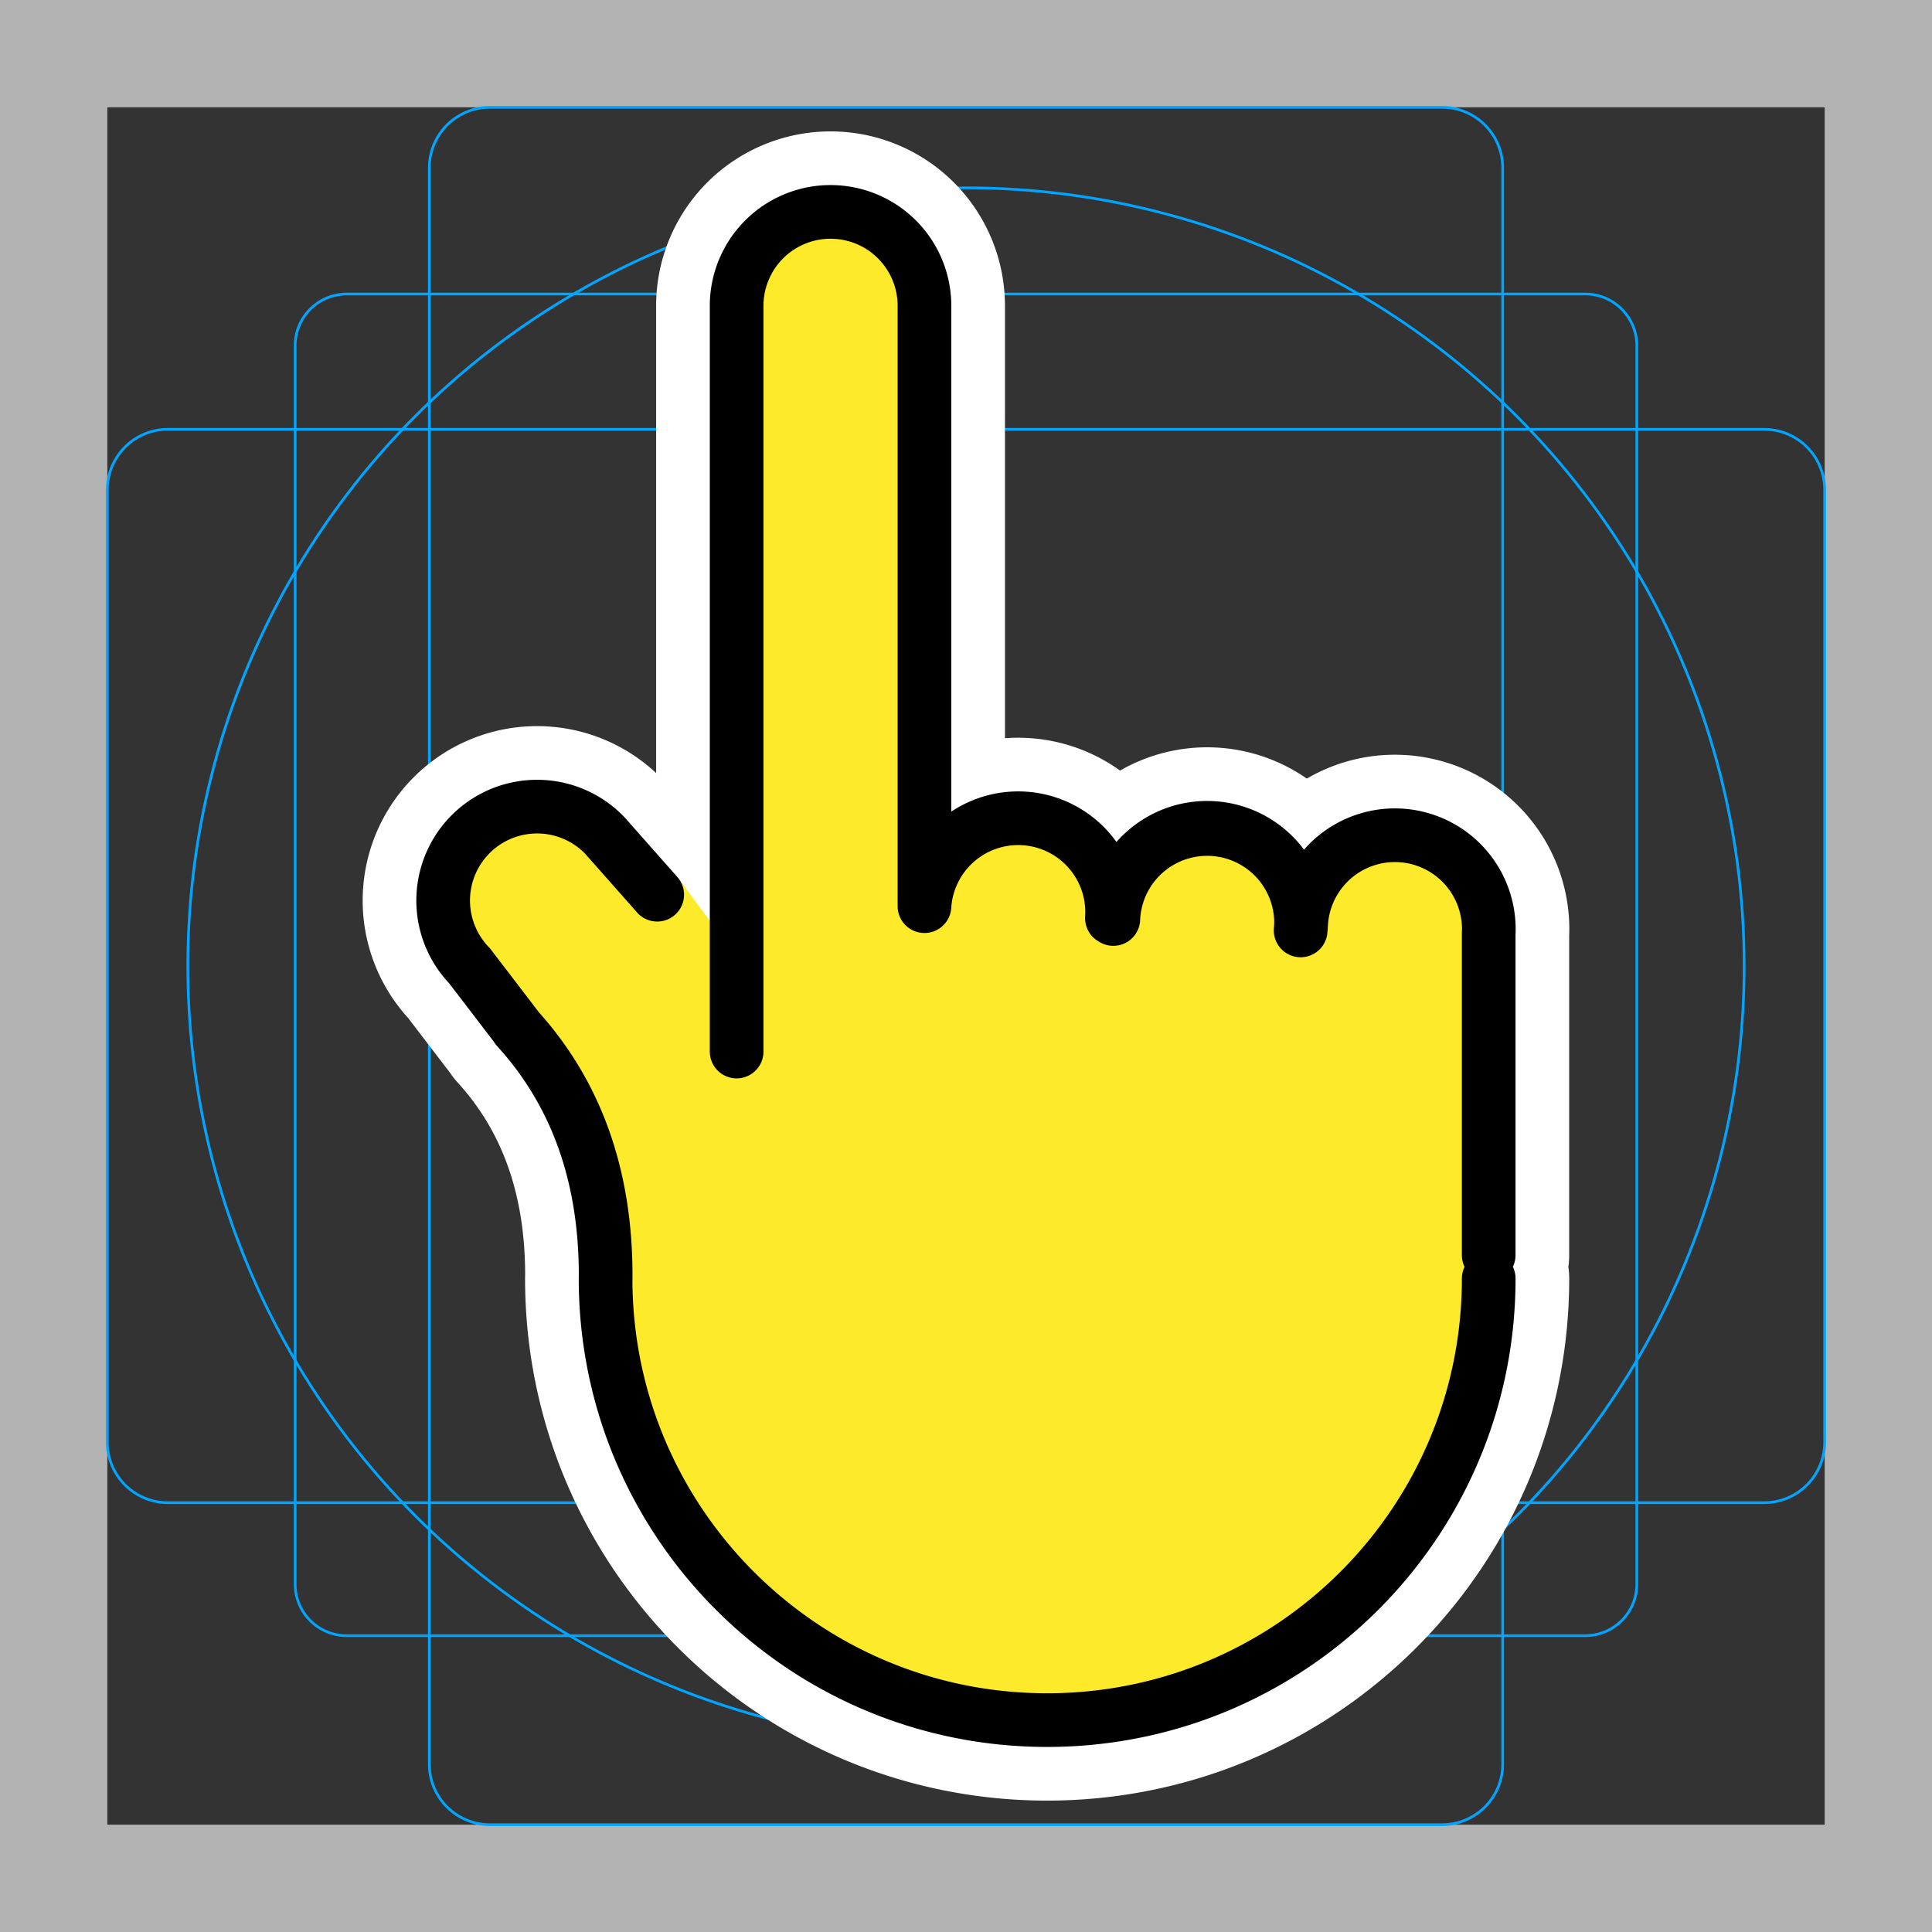 <svg viewBox="0 0 72 72" xmlns="http://www.w3.org/2000/svg"><rect x="0" y="0" width="72" height="72" fill="#333333" stroke="none"/><path fill="#B3B3B3" d="M68 4v64H4V4h64m4-4H0v72h72V0z"/><path fill="none" stroke="#00A5FF" stroke-miterlimit="10" stroke-width=".1" d="M12.923 10.958h46.154c1.062 0 1.923.861 1.923 1.923v46.154a1.923 1.923 0 01-1.923 1.923H12.923A1.923 1.923 0 0111 59.035h0V12.881c0-1.062.861-1.923 1.923-1.923h0z"/><path fill="none" stroke="#00A5FF" stroke-miterlimit="10" stroke-width=".1" d="M18.254 4h35.492A2.254 2.254 0 0156 6.254v59.492A2.254 2.254 0 0153.746 68H18.254A2.254 2.254 0 0116 65.746V6.254A2.254 2.254 0 0118.254 4z"/><path fill="none" stroke="#00A5FF" stroke-miterlimit="10" stroke-width=".1" d="M68 18.254v35.492A2.254 2.254 0 0165.746 56H6.254A2.254 2.254 0 014 53.746V18.254A2.254 2.254 0 016.254 16h59.492A2.254 2.254 0 0168 18.254z"/><circle cx="36" cy="36" r="29" fill="none" stroke="#00A5FF" stroke-miterlimit="10" stroke-width=".1"/><path d="M55.48 47.647c0 9.089-7.368 16.456-16.457 16.456s-16.455-7.367-16.455-16.456m32.911-.873v-12m-6.992-.294a3.5 3.5 0 116.994.294m-13.991-.526a3.5 3.5 0 116.994.293m-6.99-.427a3.5 3.5 0 116.977.56m-14.019-.904a3.5 3.5 0 016.986.447m-23.939 1.776a3.5 3.5 0 115.035-4.863m4.918-19.733a3.5 3.5 0 117 0m0 22.335V11.397m-7 0v27.791m-2.96-5.845l-1.958-2.213m-3.268 7.183c1.953 2.143 3.374 5.167 3.302 9.521m-5.069-11.841l1.821 2.38" stroke-linecap="round" stroke-miterlimit="10" stroke-width="6" stroke="#fff" fill="none" stroke-linejoin="round"/><path fill="#FCEA2B" d="M55.36 33.73a3.5 3.5 0 00-3.23-2.6 3.477 3.477 0 00-3.52 2.6h-.19c0 .02.01.05.01.08-.01-.03-.01-.06-.02-.08v-.02a3.462 3.462 0 00-.9-1.73c-.17-.18-.35-.34-.56-.47-.07-.05-.14-.1-.21-.14-.17-.1-.34-.18-.52-.25-.1-.04-.2-.07-.3-.09a2.34 2.34 0 00-.38-.09l-.24-.03h-.06c-.09-.01-.17-.01-.26-.01-.12 0-.23 0-.34.02-.23.02-.44.06-.65.12a3.514 3.514 0 00-1.42.83c-.09.07-.16.15-.23.24-.07.08-.14.16-.2.25s-.12.18-.18.28c-.11.19-.2.39-.28.6-.05.16-.1.32-.12.49h-.13a3.478 3.478 0 00-3.26-3.23 3.494 3.494 0 00-3.63 2.7v.58l-.09-.01V11.4c0-.11-.01-.23-.02-.34a3.483 3.483 0 00-3.48-3.16c-1.93 0-3.5 1.56-3.5 3.5v24.27l.02.03-.02 1.25v-1.28l-.79-1.07-1.35-1.83-.69.45a4.74 4.74 0 00-.87-.71l-.01-.01c-1.8-1.28-5-2.58-6.16-1.46-1.35 1.31-.56 4.23 4.86 11.37.99 20.84 8.68 19.56 16.58 21.69 7.66.71 16.13-6.31 16.25-18.14h.21V34.62c0-.31-.04-.6-.12-.89zm-13.86.38h-.01c.01-.07.01-.14.03-.21-.01.07-.02.14-.02.21z"/><path d="M55.48 47.647c0 9.089-7.368 16.456-16.457 16.456s-16.455-7.367-16.455-16.456m32.911-.873v-12m-6.992-.294a3.5 3.5 0 116.994.294m-13.991-.526a3.5 3.5 0 116.994.293m-6.99-.427a3.5 3.5 0 116.977.56m-14.019-.904a3.5 3.5 0 016.986.447m-23.939 1.776a3.5 3.5 0 115.035-4.863m4.918-19.733a3.5 3.5 0 117 0m0 22.335V11.397m-7 0v27.791m-2.96-5.845l-1.958-2.213m-3.268 7.183c1.953 2.143 3.374 5.167 3.302 9.521m-5.069-11.841l1.821 2.38" fill="none" stroke="#000" stroke-linecap="round" stroke-linejoin="round" stroke-miterlimit="10" stroke-width="2"/></svg>